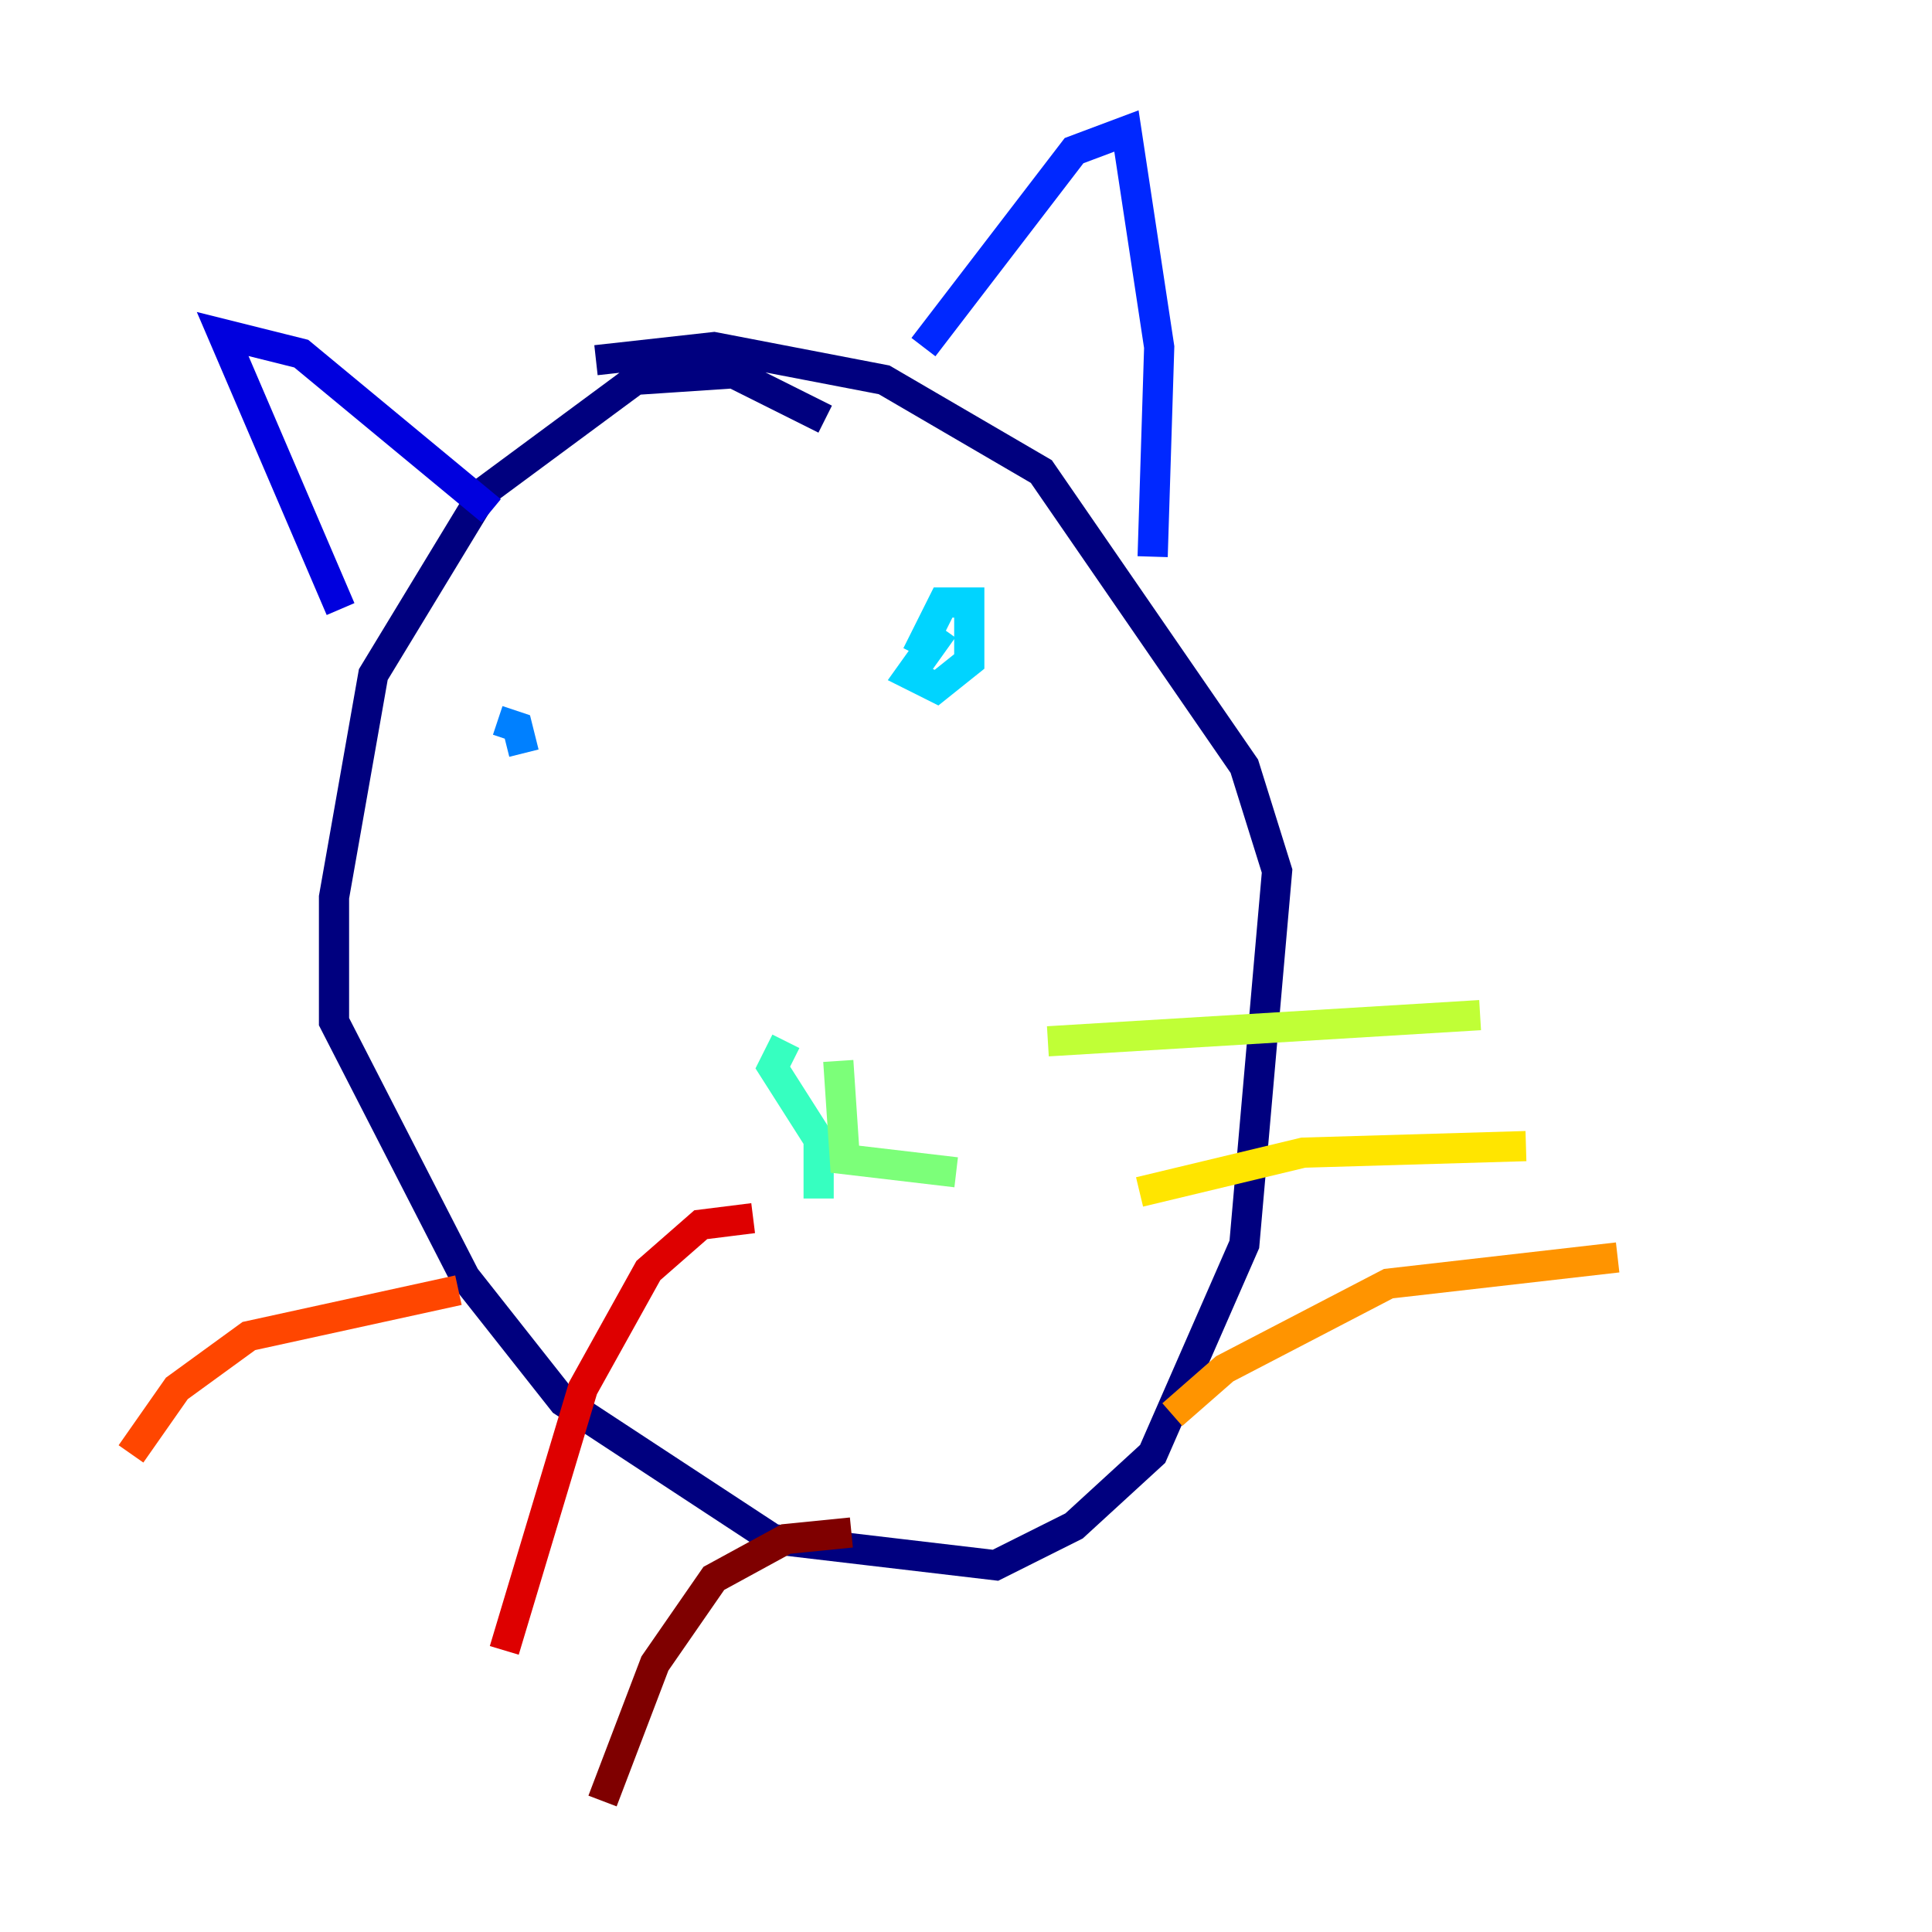 <?xml version="1.0" encoding="utf-8" ?>
<svg baseProfile="tiny" height="128" version="1.2" viewBox="0,0,128,128" width="128" xmlns="http://www.w3.org/2000/svg" xmlns:ev="http://www.w3.org/2001/xml-events" xmlns:xlink="http://www.w3.org/1999/xlink"><defs /><polyline fill="none" points="54.671,27.77 48.597,24.732 42.088,25.166 32.108,32.542 24.732,44.691 22.129,59.444 22.129,67.688 30.807,84.61 37.315,92.854 51.2,101.966 65.953,103.702 71.159,101.098 76.366,96.325 82.441,82.441 84.61,57.709 82.441,50.766 68.99,31.241 58.576,25.166 47.295,22.997 39.485,23.864" stroke="#00007f" stroke-width="2" /><polyline fill="none" points="22.563,40.352 14.752,22.129 19.959,23.43 32.542,33.844" stroke="#0000de" stroke-width="2" /><polyline fill="none" points="61.18,22.997 71.159,9.98 74.63,8.678 76.8,22.997 76.366,36.881" stroke="#0028ff" stroke-width="2" /><polyline fill="none" points="34.712,49.898 34.278,48.163 32.976,47.729" stroke="#0080ff" stroke-width="2" /><polyline fill="none" points="62.481,41.654 60.312,44.691 62.047,45.559 64.217,43.824 64.217,39.919 62.481,39.919 60.746,43.39" stroke="#00d4ff" stroke-width="2" /><polyline fill="none" points="52.068,68.99 51.2,70.725 54.237,75.498 54.237,79.403" stroke="#36ffc0" stroke-width="2" /><polyline fill="none" points="55.539,70.291 55.973,76.8 63.349,77.668" stroke="#7cff79" stroke-width="2" /><polyline fill="none" points="69.424,68.99 98.061,67.254" stroke="#c0ff36" stroke-width="2" /><polyline fill="none" points="75.498,78.969 86.346,76.366 101.098,75.932" stroke="#ffe500" stroke-width="2" /><polyline fill="none" points="77.668,93.722 81.139,90.685 91.986,85.044 107.173,83.308" stroke="#ff9400" stroke-width="2" /><polyline fill="none" points="30.373,85.478 16.488,88.515 11.715,91.986 8.678,96.325" stroke="#ff4600" stroke-width="2" /><polyline fill="none" points="49.898,80.705 46.427,81.139 42.956,84.176 38.617,91.986 33.41,109.342" stroke="#de0000" stroke-width="2" /><polyline fill="none" points="56.407,101.532 52.068,101.966 47.295,104.57 43.39,110.21 39.919,119.322" stroke="#7f0000" stroke-width="2" /></svg>